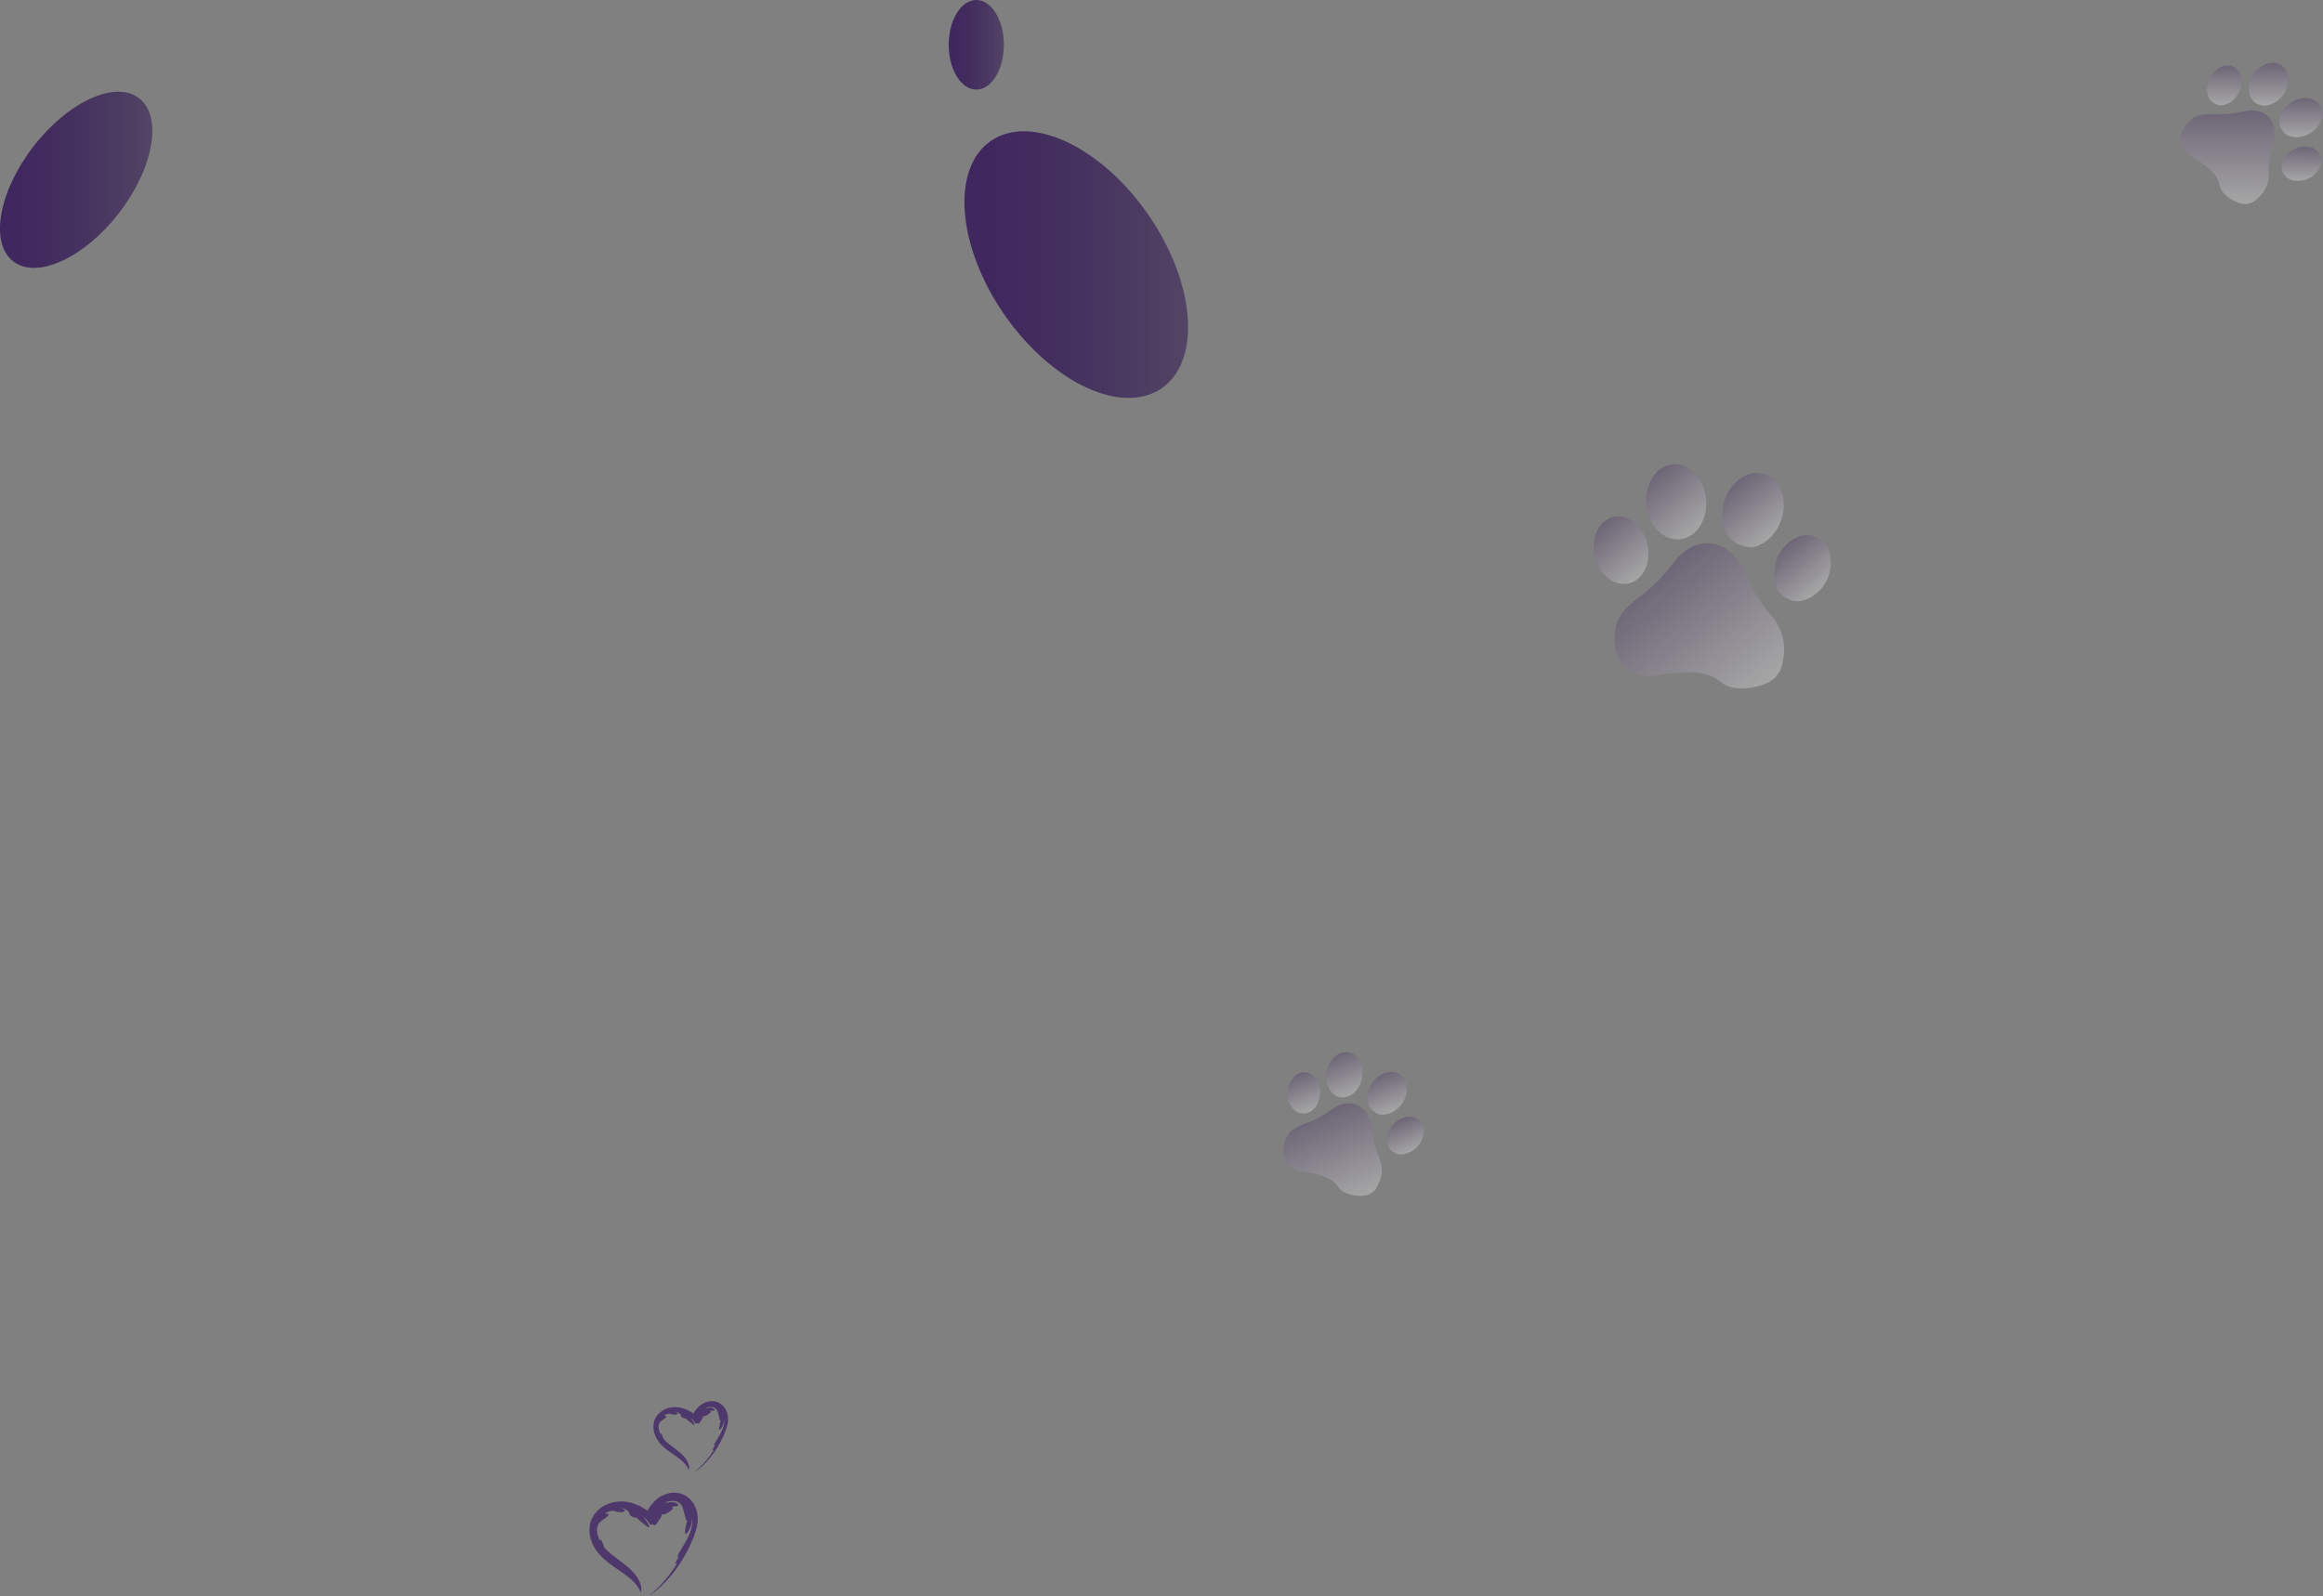 <svg width="1190" height="818" viewBox="0 0 1190 818" fill="none" xmlns="http://www.w3.org/2000/svg">
<rect x="0" y="0" width="1190" height="818" fill="#808080" stroke="none"/>
<path d="M514.405 161.079C538.587 196.067 574.726 213.014 595.128 198.925C615.522 184.836 612.455 145.053 588.272 110.064C564.09 75.076 527.952 58.129 507.549 72.218C487.156 86.307 490.223 126.09 514.405 161.079Z" fill="url(#paint0_linear_4519_5747)"/>
<path d="M500.129 45.898C507.932 45.898 514.257 35.623 514.257 22.949C514.257 10.276 507.932 0 500.129 0C492.326 0 486 10.276 486 22.949C486 35.623 492.326 45.898 500.129 45.898Z" fill="url(#paint1_linear_4519_5747)"/>
<path d="M6.802 133.944C18.95 143.299 43.227 132.154 61.014 109.066C78.801 85.969 83.38 59.667 71.224 50.312C59.077 40.956 34.799 52.101 17.012 75.189C-0.775 98.286 -5.354 124.588 6.802 133.944Z" fill="url(#paint2_linear_4519_5747)"/>
<g clip-path="url(#clip0_4519_5747)">
<path d="M347.646 800.024C346.839 801.164 346.185 801.734 346.102 801.053C346.019 800.33 347.576 797.98 348.147 797.188C347.952 797.452 347.674 797.73 347.451 797.855C347.229 797.98 347.062 797.967 347.076 797.633C347.076 796.799 348.619 794.449 350.455 791.266C350.845 790.64 351.206 790.014 351.554 789.403C351.888 788.791 352.194 788.179 352.486 787.581C353.056 786.4 353.543 785.218 353.904 784.05C354.628 781.729 354.822 779.435 354.502 777.488C354.586 779.171 354.294 780.658 353.904 781.854C353.515 783.049 353.028 783.981 352.583 784.662C351.693 786.01 350.998 786.358 350.914 785.58C350.775 784.69 351.053 783.369 351.331 782.104C351.471 781.478 351.61 780.867 351.735 780.324C351.86 779.782 351.957 779.323 352.055 779.018C351.804 779.31 351.61 779.143 351.457 778.781C351.29 778.42 351.178 777.864 351.053 777.405C350.9 776.779 350.719 776.126 350.525 775.361C350.316 774.597 350.135 773.735 349.76 772.622C349.496 771.691 348.981 770.926 348.355 770.37C347.729 769.814 347.006 769.467 346.311 769.272C345.615 769.077 344.948 769.036 344.336 769.063C343.724 769.077 343.167 769.189 342.653 769.286C341.582 769.522 341.012 769.925 340.914 770.106C340.859 770.19 340.914 770.231 341.109 770.217C341.29 770.19 341.582 770.106 341.999 769.953C343.418 769.564 344.558 769.578 345.365 769.745C346.185 769.912 346.672 770.203 346.978 770.44C347.576 770.954 347.465 771.288 347.326 771.482C347.284 771.538 347.229 771.566 347.145 771.608C347.062 771.649 346.964 771.677 346.867 771.691C346.756 771.705 346.644 771.733 346.505 771.747C346.366 771.774 346.241 771.761 346.088 771.788C345.504 771.844 344.781 771.927 344.085 771.969C344.586 772.303 344.725 772.664 344.614 772.998C344.489 773.345 344.113 773.665 343.446 774.166C343.014 774.485 342.625 774.763 342.277 774.986C342.097 775.097 341.93 775.208 341.763 775.292C341.582 775.403 341.401 775.486 341.22 775.57C340.497 775.903 339.76 776.029 339.065 775.903C339.051 776.251 338.926 776.64 338.731 777.057C338.633 777.252 338.508 777.488 338.383 777.711C338.272 777.891 338.133 778.128 338.008 778.322C337.882 778.531 337.743 778.74 337.618 778.934C337.104 779.741 336.603 780.491 336.172 780.95C335.741 781.423 335.365 781.617 335.129 781.45C334.656 781.186 334.294 781.075 333.988 781.075C333.835 781.075 333.696 781.103 333.557 781.159C333.488 781.186 333.432 781.214 333.362 781.256L333.265 781.311H333.237C333.237 781.311 333.223 781.353 333.209 781.325L333.14 781.256C332.681 780.589 332.222 780.005 331.749 779.351C331.443 778.92 331.137 778.587 330.873 778.309C330.609 778.031 330.358 777.822 330.191 777.697C329.83 777.461 329.705 777.488 330.233 778.114C331.401 779.588 332.236 781.061 332.514 781.868C332.639 782.271 332.625 782.521 332.431 782.549C332.236 782.59 331.874 782.41 331.332 782.02C330.803 781.645 330.261 781.214 329.746 780.811C329.218 780.38 328.717 779.963 328.203 779.546L327.827 779.226C327.827 779.226 327.771 779.184 327.702 779.129L327.646 779.087L327.535 778.99C327.396 778.865 327.243 778.726 327.104 778.573C326.812 778.295 326.534 777.975 326.242 777.655C325.769 777.836 324.795 777.53 323.947 777.127C323.112 776.724 322.375 776.181 322.459 775.584C322.264 774.485 321.235 773.637 320.066 773.192C319.774 773.095 319.482 772.984 319.19 772.928C318.898 772.873 318.62 772.831 318.356 772.789C317.827 772.761 317.396 772.748 317.118 772.789C317.994 772.789 319.009 772.97 319.802 773.526C320.289 773.846 320.164 774.18 319.747 774.43C319.538 774.555 319.26 774.638 318.954 774.708C318.801 774.75 318.634 774.777 318.467 774.791C318.384 774.791 318.3 774.805 318.217 774.805C318.133 774.805 318.036 774.819 317.952 774.833C317.021 774.847 316.297 774.694 315.56 774.471C315.199 774.374 314.837 774.277 314.461 774.193C314.1 774.138 313.697 774.096 313.293 774.152C312.125 774.277 310.859 774.791 309.733 775.598C310.247 775.486 310.706 775.5 311.054 775.57C311.402 775.667 311.624 775.834 311.68 776.042C311.736 776.265 311.61 776.501 311.304 776.835C311.151 777.002 310.929 777.169 310.679 777.377C310.553 777.488 310.4 777.586 310.247 777.711C310.094 777.836 309.941 777.961 309.747 778.1C309.51 778.295 309.302 778.461 309.079 778.601C308.871 778.753 308.676 778.892 308.467 779.018C308.259 779.143 308.078 779.296 307.883 779.435C307.674 779.574 307.494 779.754 307.313 779.949C306.59 780.728 306.019 781.937 305.811 783.258C305.783 784.384 305.936 785.468 306.186 786.483C306.437 787.498 306.798 788.443 307.229 789.319C307.355 788.986 307.48 788.749 307.661 788.805C307.841 788.86 308.05 789.194 308.453 790C309.051 791.154 309.19 791.891 309.427 792.725C310.609 794.157 311.847 795.256 312.89 796.131C313.933 796.993 314.809 797.633 315.393 798.092C317.702 799.843 319.872 801.414 321.721 803.013C323.571 804.612 325.087 806.238 326.186 807.837C327.285 809.45 327.994 811.007 328.3 812.411C328.62 813.815 328.578 815.067 328.3 816.067C327.702 814.497 326.7 812.828 325.226 811.188C323.752 809.547 321.833 807.948 319.621 806.35C317.396 804.751 314.837 803.124 312.194 801.122C310.873 800.121 309.538 798.995 308.259 797.716C307.619 797.063 306.993 796.396 306.395 795.645L305.95 795.075L305.519 794.477C305.227 794.088 304.976 793.657 304.712 793.24C304.211 792.378 303.738 791.502 303.349 790.557C303.14 790.098 302.987 789.597 302.807 789.111C302.723 788.86 302.654 788.61 302.584 788.36C302.515 788.11 302.445 787.86 302.389 787.595L302.223 786.817L302.097 786.01C302.056 785.746 302.028 785.468 302.014 785.19C302 784.912 301.972 784.634 301.958 784.356C301.93 783.244 302.014 782.09 302.25 780.936C302.32 780.644 302.389 780.366 302.473 780.074C302.515 779.935 302.542 779.782 302.584 779.643L302.737 779.226C302.848 778.948 302.932 778.656 303.057 778.392L303.446 777.572C304.003 776.501 304.698 775.486 305.519 774.611C305.908 774.152 306.367 773.762 306.798 773.359L307.494 772.803C307.73 772.609 307.966 772.442 308.217 772.289C309.19 771.608 310.233 771.093 311.304 770.648C312.375 770.203 313.502 769.898 314.642 769.647C315.783 769.439 316.951 769.3 318.133 769.314C318.425 769.314 318.731 769.314 319.023 769.342C319.315 769.355 319.621 769.369 319.899 769.411L320.762 769.508C321.04 769.55 321.332 769.606 321.61 769.647C321.888 769.689 322.18 769.745 322.445 769.814C322.723 769.884 323.001 769.939 323.279 770.009C323.822 770.162 324.378 770.315 324.906 770.509C325.977 770.871 326.993 771.33 327.98 771.816C328.967 772.303 329.899 772.873 330.817 773.457L331.151 773.679L331.318 773.79L331.401 773.846H331.374L331.443 773.888L331.582 773.957L331.791 774.068C331.833 773.971 331.86 773.846 331.888 773.749L331.93 773.623V773.596V773.582L331.958 773.526L332.013 773.429C332.166 773.179 332.305 772.942 332.486 772.678C333.168 771.649 333.933 770.634 334.851 769.675C335.087 769.439 335.309 769.189 335.56 768.966L335.935 768.619L336.339 768.271C336.881 767.812 337.465 767.395 338.063 767.02C339.273 766.269 340.581 765.685 341.999 765.296C343.418 764.907 344.962 764.712 346.575 764.879C348.174 765.032 349.843 765.546 351.262 766.408C352.68 767.27 353.863 768.41 354.739 769.633C355.615 770.857 356.255 772.164 356.686 773.484C357.117 774.805 357.367 776.168 357.409 777.53C357.465 778.823 357.367 780.088 357.173 781.27C356.978 782.451 356.7 783.55 356.394 784.579C356.074 785.607 355.726 786.58 355.365 787.498C355.003 788.416 354.628 789.264 354.252 790.126C353.877 790.988 353.473 791.822 353.098 792.642C352.694 793.462 352.291 794.269 351.874 795.061C348.55 801.359 344.711 806.503 341.137 810.312C337.535 814.121 334.225 816.651 331.763 817.903C333.78 816.554 336.38 814.399 339.134 811.368C340.525 809.867 341.944 808.143 343.376 806.238C344.795 804.32 346.213 802.207 347.576 799.927L347.646 800.024Z" fill="#4E376B"/>
<path d="M366.211 742.218C365.654 743.01 365.209 743.4 365.14 742.927C365.084 742.426 366.155 740.8 366.544 740.258C366.405 740.438 366.211 740.633 366.058 740.716C365.905 740.8 365.793 740.786 365.807 740.564C365.807 739.994 366.864 738.367 368.144 736.17C368.408 735.739 368.658 735.308 368.895 734.891C369.117 734.46 369.34 734.043 369.535 733.64C369.938 732.82 370.258 732 370.508 731.207C371.009 729.608 371.148 728.024 370.911 726.689C370.967 727.857 370.772 728.872 370.508 729.706C370.244 730.54 369.896 731.179 369.59 731.638C368.978 732.57 368.491 732.806 368.436 732.278C368.339 731.666 368.533 730.748 368.728 729.887C368.825 729.456 368.923 729.025 369.006 728.663C369.09 728.288 369.159 727.982 369.229 727.759C369.062 727.968 368.923 727.843 368.811 727.593C368.7 727.342 368.617 726.967 368.533 726.647C368.422 726.216 368.297 725.771 368.172 725.243C368.033 724.715 367.907 724.117 367.643 723.352C367.462 722.713 367.101 722.185 366.67 721.795C366.238 721.406 365.738 721.17 365.251 721.045C364.764 720.906 364.305 720.878 363.888 720.906C363.471 720.906 363.081 720.989 362.734 721.058C361.996 721.211 361.607 721.503 361.538 721.615C361.496 721.67 361.538 721.712 361.663 721.684C361.788 721.67 361.983 721.601 362.275 721.503C363.248 721.225 364.041 721.253 364.597 721.35C365.154 721.462 365.501 721.67 365.71 721.823C366.113 722.185 366.044 722.407 365.946 722.546C365.919 722.588 365.877 722.602 365.821 722.629C365.766 722.657 365.696 722.671 365.626 722.685C365.557 722.685 365.473 722.713 365.376 722.727C365.279 722.741 365.195 722.727 365.084 722.755C364.681 722.796 364.18 722.852 363.707 722.88C364.055 723.116 364.152 723.352 364.069 723.589C363.985 723.839 363.721 724.047 363.262 724.395C362.956 724.617 362.692 724.812 362.455 724.965C362.33 725.035 362.219 725.118 362.094 725.174C361.969 725.257 361.844 725.313 361.718 725.368C361.218 725.591 360.717 725.688 360.23 725.605C360.23 725.841 360.133 726.119 360.008 726.397C359.938 726.536 359.855 726.703 359.771 726.842C359.702 726.967 359.604 727.134 359.521 727.259C359.437 727.398 359.34 727.537 359.257 727.69C358.909 728.246 358.561 728.76 358.255 729.08C357.949 729.4 357.699 729.539 357.532 729.428C357.212 729.247 356.962 729.164 356.739 729.177C356.628 729.177 356.531 729.205 356.447 729.233C356.406 729.247 356.35 729.275 356.308 729.303L356.239 729.344H356.225C356.225 729.344 356.225 729.372 356.211 729.344L356.169 729.289C355.849 728.83 355.543 728.427 355.209 727.968C355.001 727.676 354.792 727.44 354.611 727.245C354.431 727.05 354.264 726.911 354.139 726.828C353.888 726.661 353.805 726.689 354.166 727.12C354.973 728.135 355.557 729.15 355.738 729.706C355.835 729.984 355.821 730.151 355.682 730.178C355.543 730.206 355.293 730.081 354.931 729.817C354.57 729.553 354.194 729.261 353.833 728.983C353.471 728.691 353.123 728.399 352.762 728.121L352.497 727.898C352.497 727.898 352.456 727.871 352.414 727.829L352.372 727.801L352.303 727.732C352.205 727.634 352.108 727.551 352.011 727.44C351.816 727.245 351.621 727.023 351.413 726.8C351.093 726.925 350.411 726.717 349.827 726.439C349.243 726.161 348.742 725.785 348.798 725.368C348.659 724.617 347.949 724.02 347.143 723.714C346.948 723.644 346.739 723.575 346.545 723.533C346.35 723.491 346.155 723.464 345.975 723.436C345.613 723.408 345.307 723.408 345.126 723.436C345.724 723.436 346.434 723.561 346.976 723.936C347.31 724.159 347.226 724.395 346.934 724.562C346.795 724.645 346.6 724.701 346.392 724.757C346.281 724.784 346.169 724.798 346.058 724.812C346.002 724.812 345.947 724.812 345.877 724.812C345.822 724.812 345.752 724.812 345.696 724.826C345.057 724.826 344.556 724.729 344.055 724.576C343.805 724.506 343.555 724.437 343.304 724.395C343.054 724.367 342.776 724.326 342.498 724.367C341.691 724.451 340.815 724.812 340.05 725.368C340.397 725.299 340.731 725.299 340.954 725.354C341.19 725.424 341.343 725.535 341.385 725.674C341.427 725.827 341.329 725.994 341.121 726.23C341.009 726.341 340.87 726.453 340.69 726.606C340.606 726.675 340.495 726.745 340.397 726.828C340.3 726.911 340.189 727.009 340.05 727.092C339.897 727.231 339.744 727.342 339.591 727.44C339.452 727.551 339.313 727.634 339.174 727.732C339.034 727.815 338.909 727.926 338.77 728.024C338.631 728.121 338.506 728.246 338.381 728.385C337.88 728.927 337.491 729.747 337.352 730.665C337.338 731.444 337.435 732.194 337.616 732.889C337.797 733.585 338.033 734.252 338.339 734.836C338.423 734.613 338.506 734.446 338.631 734.474C338.756 734.516 338.909 734.738 339.174 735.308C339.591 736.101 339.674 736.615 339.841 737.185C340.662 738.172 341.51 738.937 342.233 739.535C342.957 740.133 343.555 740.577 343.958 740.883C345.543 742.093 347.045 743.177 348.325 744.275C349.605 745.374 350.648 746.5 351.413 747.598C352.164 748.71 352.65 749.781 352.873 750.754C353.095 751.727 353.068 752.575 352.873 753.27C352.47 752.186 351.774 751.032 350.745 749.906C349.73 748.766 348.408 747.668 346.879 746.569C345.349 745.457 343.582 744.345 341.76 742.955C340.856 742.26 339.925 741.495 339.048 740.605C338.603 740.16 338.172 739.702 337.769 739.173L337.463 738.784L337.171 738.367C336.976 738.103 336.795 737.797 336.615 737.519C336.267 736.935 335.947 736.323 335.683 735.67C335.544 735.35 335.432 735.016 335.307 734.669C335.252 734.502 335.21 734.321 335.154 734.155C335.099 733.988 335.057 733.807 335.015 733.626L334.89 733.084L334.806 732.528C334.779 732.347 334.751 732.153 334.751 731.958C334.751 731.763 334.723 731.583 334.709 731.388C334.681 730.609 334.751 729.817 334.904 729.025C334.946 728.83 335.001 728.635 335.057 728.427C335.085 728.329 335.112 728.232 335.14 728.135L335.238 727.843C335.307 727.648 335.377 727.454 335.46 727.259L335.724 726.689C336.114 725.952 336.587 725.243 337.157 724.645C337.421 724.326 337.741 724.061 338.047 723.783L338.534 723.408C338.687 723.283 338.854 723.158 339.034 723.047C339.702 722.588 340.425 722.226 341.162 721.907C341.9 721.601 342.678 721.392 343.457 721.225C344.25 721.086 345.057 720.989 345.863 720.989C346.072 720.989 346.267 720.989 346.475 721.003C346.684 721.003 346.892 721.017 347.087 721.045L347.685 721.114C347.88 721.142 348.075 721.184 348.269 721.211C348.464 721.239 348.659 721.281 348.853 721.337C349.048 721.378 349.243 721.42 349.424 721.476C349.799 721.587 350.175 721.684 350.536 721.823C351.273 722.073 351.983 722.379 352.664 722.727C353.346 723.06 353.986 723.45 354.625 723.853L354.862 724.006L354.973 724.089L355.029 724.131H355.015L355.07 724.159L355.168 724.2L355.321 724.284C355.321 724.284 355.376 724.131 355.39 724.061L355.418 723.964V723.936L355.432 723.908L355.474 723.839C355.585 723.672 355.682 723.505 355.794 723.325C356.266 722.616 356.795 721.907 357.421 721.253C357.574 721.086 357.741 720.919 357.908 720.767L358.158 720.53L358.436 720.294C358.812 719.974 359.215 719.696 359.618 719.432C360.453 718.918 361.357 718.514 362.33 718.236C363.304 717.972 364.375 717.833 365.487 717.944C366.586 718.056 367.74 718.403 368.728 719.001C369.715 719.599 370.522 720.377 371.12 721.225C371.732 722.073 372.163 722.977 372.455 723.881C372.747 724.798 372.914 725.73 372.956 726.661C372.984 727.551 372.928 728.427 372.789 729.233C372.65 730.039 372.469 730.804 372.247 731.513C372.024 732.222 371.788 732.889 371.537 733.529C371.287 734.155 371.023 734.752 370.772 735.35C370.522 735.948 370.23 736.518 369.966 737.088C369.688 737.658 369.409 738.214 369.117 738.756C366.823 743.108 364.18 746.639 361.718 749.266C359.229 751.894 356.948 753.632 355.251 754.494C356.642 753.562 358.436 752.075 360.341 749.989C361.301 748.947 362.275 747.765 363.262 746.458C364.236 745.137 365.223 743.678 366.155 742.107L366.211 742.218Z" fill="#4E376B"/>
</g>
<g opacity="0.3">
<path d="M658.666 583.722C659.717 580.929 661.813 578.826 664.616 577.426C666.024 576.718 667.468 576.07 668.955 575.553C673.522 573.972 677.729 571.726 681.647 568.905C683.593 567.505 685.606 566.238 688.018 565.683C693.333 564.465 697.995 566.54 700.54 571.345C701.855 573.837 702.55 576.509 702.807 579.288C703.264 584.162 704.543 588.773 706.504 593.274C708.944 598.859 707.921 604.215 704.697 609.239C704.116 610.14 703.212 610.748 702.354 611.39C698.984 613.878 688.567 612.86 685.728 608.486C682.57 603.623 677.224 602.066 671.795 601.034C670.435 600.771 669.062 600.578 667.687 600.407C659.503 599.41 654.476 592.786 658.666 583.722Z" fill="url(#paint3_linear_4519_5747)"/>
<path d="M680.243 546.421C682.636 540.939 687.044 538.322 691.473 539.392C693.411 539.865 694.838 541.072 695.946 542.645C699.801 548.085 698.069 557.119 692.484 560.798C688.404 563.482 683.592 562.442 681.045 558.257C678.621 554.267 678.881 550.123 680.243 546.421Z" fill="url(#paint4_linear_4519_5747)"/>
<path d="M706.299 570.873C702.355 569.165 700.945 566.83 700.544 563.833C699.744 557.839 704.369 551.053 710.242 549.553C715.947 548.089 720.64 551.668 720.751 557.571C720.853 563.062 716.896 568.719 711.685 570.502C709.53 571.24 707.376 571.358 706.303 570.882L706.299 570.873Z" fill="url(#paint5_linear_4519_5747)"/>
<path d="M675.245 564.737C674.792 565.949 674.087 566.987 673.22 567.921C669.772 571.648 664.67 571.357 661.685 567.278C658.431 562.829 658.988 555.667 662.904 551.779C666.538 548.168 671.787 548.761 674.499 553.166C676.781 556.862 676.799 560.775 675.249 564.746L675.245 564.737Z" fill="url(#paint6_linear_4519_5747)"/>
<path d="M711.556 579.687C713.008 576.334 715.463 573.987 718.886 572.77C721.786 571.736 724.636 571.907 727.055 574.041C729.444 576.154 729.848 578.978 729.105 581.848C727.89 586.503 724.942 589.704 720.252 591.091C717.325 591.955 714.553 591.506 712.406 589.228C710.206 586.898 710.116 584.03 710.966 581.084C711.099 580.602 711.353 580.156 711.556 579.687Z" fill="url(#paint7_linear_4519_5747)"/>
</g>
<g opacity="0.3">
<path d="M827.343 323.981C827.644 319.049 829.934 314.702 833.683 311.121C835.565 309.314 837.533 307.584 839.633 306.042C846.084 301.313 851.643 295.709 856.464 289.338C858.86 286.174 861.425 283.189 864.969 281.134C872.782 276.616 881.166 277.624 887.536 283.982C890.831 287.282 893.233 291.17 894.994 295.439C898.095 302.925 902.366 309.594 907.663 315.756C914.245 323.401 915.239 332.371 912.591 341.888C912.112 343.597 910.978 344.999 909.934 346.433C905.817 352.012 888.845 355.482 882.222 349.948C874.856 343.798 865.641 343.942 856.55 344.957C854.273 345.205 852.007 345.569 849.749 345.97C836.318 348.384 825.136 340.359 827.343 323.981Z" fill="url(#paint8_linear_4519_5747)"/>
<path d="M843.28 254.46C844.391 244.622 850.086 238.334 857.613 237.867C860.908 237.67 863.754 238.882 866.274 240.83C875.024 247.554 876.691 262.687 869.652 271.228C864.508 277.464 856.389 278.166 850.319 272.789C844.54 267.661 842.93 260.979 843.28 254.46Z" fill="url(#paint9_linear_4519_5747)"/>
<path d="M896.417 280.426C889.347 279.647 885.977 276.643 883.882 272.098C879.693 263.009 883.699 250.02 892.255 244.783C900.565 239.685 909.733 243.057 912.788 252.34C915.627 260.975 912.127 271.851 904.755 277.213C901.706 279.432 898.357 280.669 896.427 280.439L896.417 280.426Z" fill="url(#paint10_linear_4519_5747)"/>
<path d="M844.308 285.866C844.184 288.003 843.574 289.99 842.659 291.889C839.024 299.466 830.812 301.494 824.102 296.498C816.785 291.049 814.173 279.45 818.471 271.391C822.457 263.906 831.048 262.286 837.487 267.93C842.898 272.662 844.835 278.842 844.319 285.879L844.308 285.866Z" fill="url(#paint11_linear_4519_5747)"/>
<path d="M909.025 291.804C909.686 285.791 912.424 280.883 917.244 277.288C921.326 274.238 925.918 273.119 930.784 275.314C935.593 277.492 937.609 281.762 937.834 286.662C938.182 294.618 935.081 301.119 928.34 305.599C924.132 308.393 919.528 309.034 915.022 306.479C910.406 303.867 908.864 299.375 908.772 294.301C908.747 293.474 908.932 292.643 909.025 291.804Z" fill="url(#paint12_linear_4519_5747)"/>
</g>
<g opacity="0.3">
<path d="M1121.73 62.084C1123.77 59.91 1126.52 58.776 1129.64 58.561C1131.22 58.449 1132.8 58.406 1134.37 58.501C1139.19 58.798 1143.94 58.343 1148.64 57.246C1150.98 56.703 1153.32 56.307 1155.76 56.722C1161.14 57.643 1164.64 61.351 1165.14 66.765C1165.4 69.571 1165.01 72.305 1164.18 74.968C1162.73 79.644 1162.13 84.392 1162.21 89.301C1162.32 95.395 1159.31 99.945 1154.4 103.343C1153.52 103.951 1152.45 104.164 1151.41 104.427C1147.35 105.427 1138.12 100.481 1137.18 95.352C1136.14 89.649 1131.8 86.154 1127.19 83.113C1126.04 82.348 1124.84 81.642 1123.64 80.956C1116.47 76.887 1114.38 68.839 1121.73 62.084Z" fill="url(#paint13_linear_4519_5747)"/>
<path d="M1155.99 35.952C1160.31 31.812 1165.39 31.092 1169.06 33.783C1170.67 34.965 1171.52 36.628 1171.94 38.506C1173.41 45.011 1168.33 52.684 1161.76 53.931C1156.96 54.84 1152.92 52.028 1152.18 47.186C1151.48 42.571 1153.31 38.845 1155.99 35.952Z" fill="url(#paint14_linear_4519_5747)"/>
<path d="M1170.64 68.545C1167.66 65.451 1167.25 62.753 1168.04 59.833C1169.6 53.993 1176.48 49.507 1182.48 50.381C1188.31 51.225 1191.26 56.333 1189.1 61.825C1187.08 66.933 1181.25 70.632 1175.75 70.274C1173.48 70.126 1171.45 69.407 1170.64 68.555L1170.64 68.545Z" fill="url(#paint15_linear_4519_5747)"/>
<path d="M1144.34 50.937C1143.45 51.881 1142.4 52.568 1141.24 53.097C1136.63 55.211 1132.03 52.98 1130.84 48.067C1129.55 42.708 1132.82 36.312 1137.93 34.229C1142.67 32.293 1147.29 34.86 1148.1 39.969C1148.78 44.258 1147.29 47.877 1144.34 50.946L1144.34 50.937Z" fill="url(#paint16_linear_4519_5747)"/>
<path d="M1172.1 78.702C1174.73 76.165 1177.9 74.943 1181.53 75.136C1184.6 75.296 1187.17 76.551 1188.58 79.451C1189.97 82.321 1189.26 85.083 1187.47 87.446C1184.56 91.276 1180.61 93.097 1175.74 92.573C1172.71 92.245 1170.32 90.764 1169.22 87.836C1168.08 84.839 1169.1 82.156 1171.02 79.764C1171.33 79.371 1171.73 79.056 1172.1 78.702Z" fill="url(#paint17_linear_4519_5747)"/>
</g>
<defs>
<linearGradient id="paint0_linear_4519_5747" x1="494.035" y1="135.552" x2="608.605" y2="135.552" gradientUnits="userSpaceOnUse">
<stop stop-color="#3F265F"/>
<stop offset="1" stop-color="#210547" stop-opacity="0.48"/>
</linearGradient>
<linearGradient id="paint1_linear_4519_5747" x1="485.995" y1="22.943" x2="514.253" y2="22.943" gradientUnits="userSpaceOnUse">
<stop stop-color="#3F265F"/>
<stop offset="1" stop-color="#210547" stop-opacity="0.48"/>
</linearGradient>
<linearGradient id="paint2_linear_4519_5747" x1="-0.013" y1="92.115" x2="78.014" y2="92.115" gradientUnits="userSpaceOnUse">
<stop stop-color="#3F265F"/>
<stop offset="1" stop-color="#210547" stop-opacity="0.48"/>
</linearGradient>
<linearGradient id="paint3_linear_4519_5747" x1="674.524" y1="571.055" x2="692.813" y2="615.457" gradientUnits="userSpaceOnUse">
<stop stop-color="#3F265F"/>
<stop offset="1" stop-color="white"/>
</linearGradient>
<linearGradient id="paint4_linear_4519_5747" x1="684.484" y1="540.567" x2="692.835" y2="560.841" gradientUnits="userSpaceOnUse">
<stop stop-color="#3F265F"/>
<stop offset="1" stop-color="white"/>
</linearGradient>
<linearGradient id="paint5_linear_4519_5747" x1="706.791" y1="550.859" x2="714.425" y2="569.393" gradientUnits="userSpaceOnUse">
<stop stop-color="#3F265F"/>
<stop offset="1" stop-color="white"/>
</linearGradient>
<linearGradient id="paint6_linear_4519_5747" x1="664.061" y1="550.587" x2="671.802" y2="569.379" gradientUnits="userSpaceOnUse">
<stop stop-color="#3F265F"/>
<stop offset="1" stop-color="white"/>
</linearGradient>
<linearGradient id="paint7_linear_4519_5747" x1="716.602" y1="573.689" x2="723.29" y2="589.925" gradientUnits="userSpaceOnUse">
<stop stop-color="#3F265F"/>
<stop offset="1" stop-color="white"/>
</linearGradient>
<linearGradient id="paint8_linear_4519_5747" x1="846.246" y1="296.211" x2="896.828" y2="357.519" gradientUnits="userSpaceOnUse">
<stop stop-color="#3F265F"/>
<stop offset="1" stop-color="white"/>
</linearGradient>
<linearGradient id="paint9_linear_4519_5747" x1="847.131" y1="243.133" x2="870.227" y2="271.126" gradientUnits="userSpaceOnUse">
<stop stop-color="#3F265F"/>
<stop offset="1" stop-color="white"/>
</linearGradient>
<linearGradient id="paint10_linear_4519_5747" x1="887.434" y1="248.532" x2="908.547" y2="274.123" gradientUnits="userSpaceOnUse">
<stop stop-color="#3F265F"/>
<stop offset="1" stop-color="white"/>
</linearGradient>
<linearGradient id="paint11_linear_4519_5747" x1="819.72" y1="268.941" x2="841.127" y2="294.888" gradientUnits="userSpaceOnUse">
<stop stop-color="#3F265F"/>
<stop offset="1" stop-color="white"/>
</linearGradient>
<linearGradient id="paint12_linear_4519_5747" x1="914.08" y1="279.856" x2="932.576" y2="302.274" gradientUnits="userSpaceOnUse">
<stop stop-color="#3F265F"/>
<stop offset="1" stop-color="white"/>
</linearGradient>
<linearGradient id="paint13_linear_4519_5747" x1="1141.24" y1="56.49" x2="1141.04" y2="104.512" gradientUnits="userSpaceOnUse">
<stop stop-color="#3F265F"/>
<stop offset="1" stop-color="white"/>
</linearGradient>
<linearGradient id="paint14_linear_4519_5747" x1="1162.16" y1="32.179" x2="1162.07" y2="54.106" gradientUnits="userSpaceOnUse">
<stop stop-color="#3F265F"/>
<stop offset="1" stop-color="white"/>
</linearGradient>
<linearGradient id="paint15_linear_4519_5747" x1="1178.79" y1="50.26" x2="1178.71" y2="70.304" gradientUnits="userSpaceOnUse">
<stop stop-color="#3F265F"/>
<stop offset="1" stop-color="white"/>
</linearGradient>
<linearGradient id="paint16_linear_4519_5747" x1="1139.45" y1="33.574" x2="1139.37" y2="53.898" gradientUnits="userSpaceOnUse">
<stop stop-color="#3F265F"/>
<stop offset="1" stop-color="white"/>
</linearGradient>
<linearGradient id="paint17_linear_4519_5747" x1="1179.07" y1="75.106" x2="1179" y2="92.666" gradientUnits="userSpaceOnUse">
<stop stop-color="#3F265F"/>
<stop offset="1" stop-color="white"/>
</linearGradient>
<clipPath id="clip0_4519_5747">
<rect width="71" height="100" fill="white" transform="translate(302 718)"/>
</clipPath>
</defs>
</svg>
